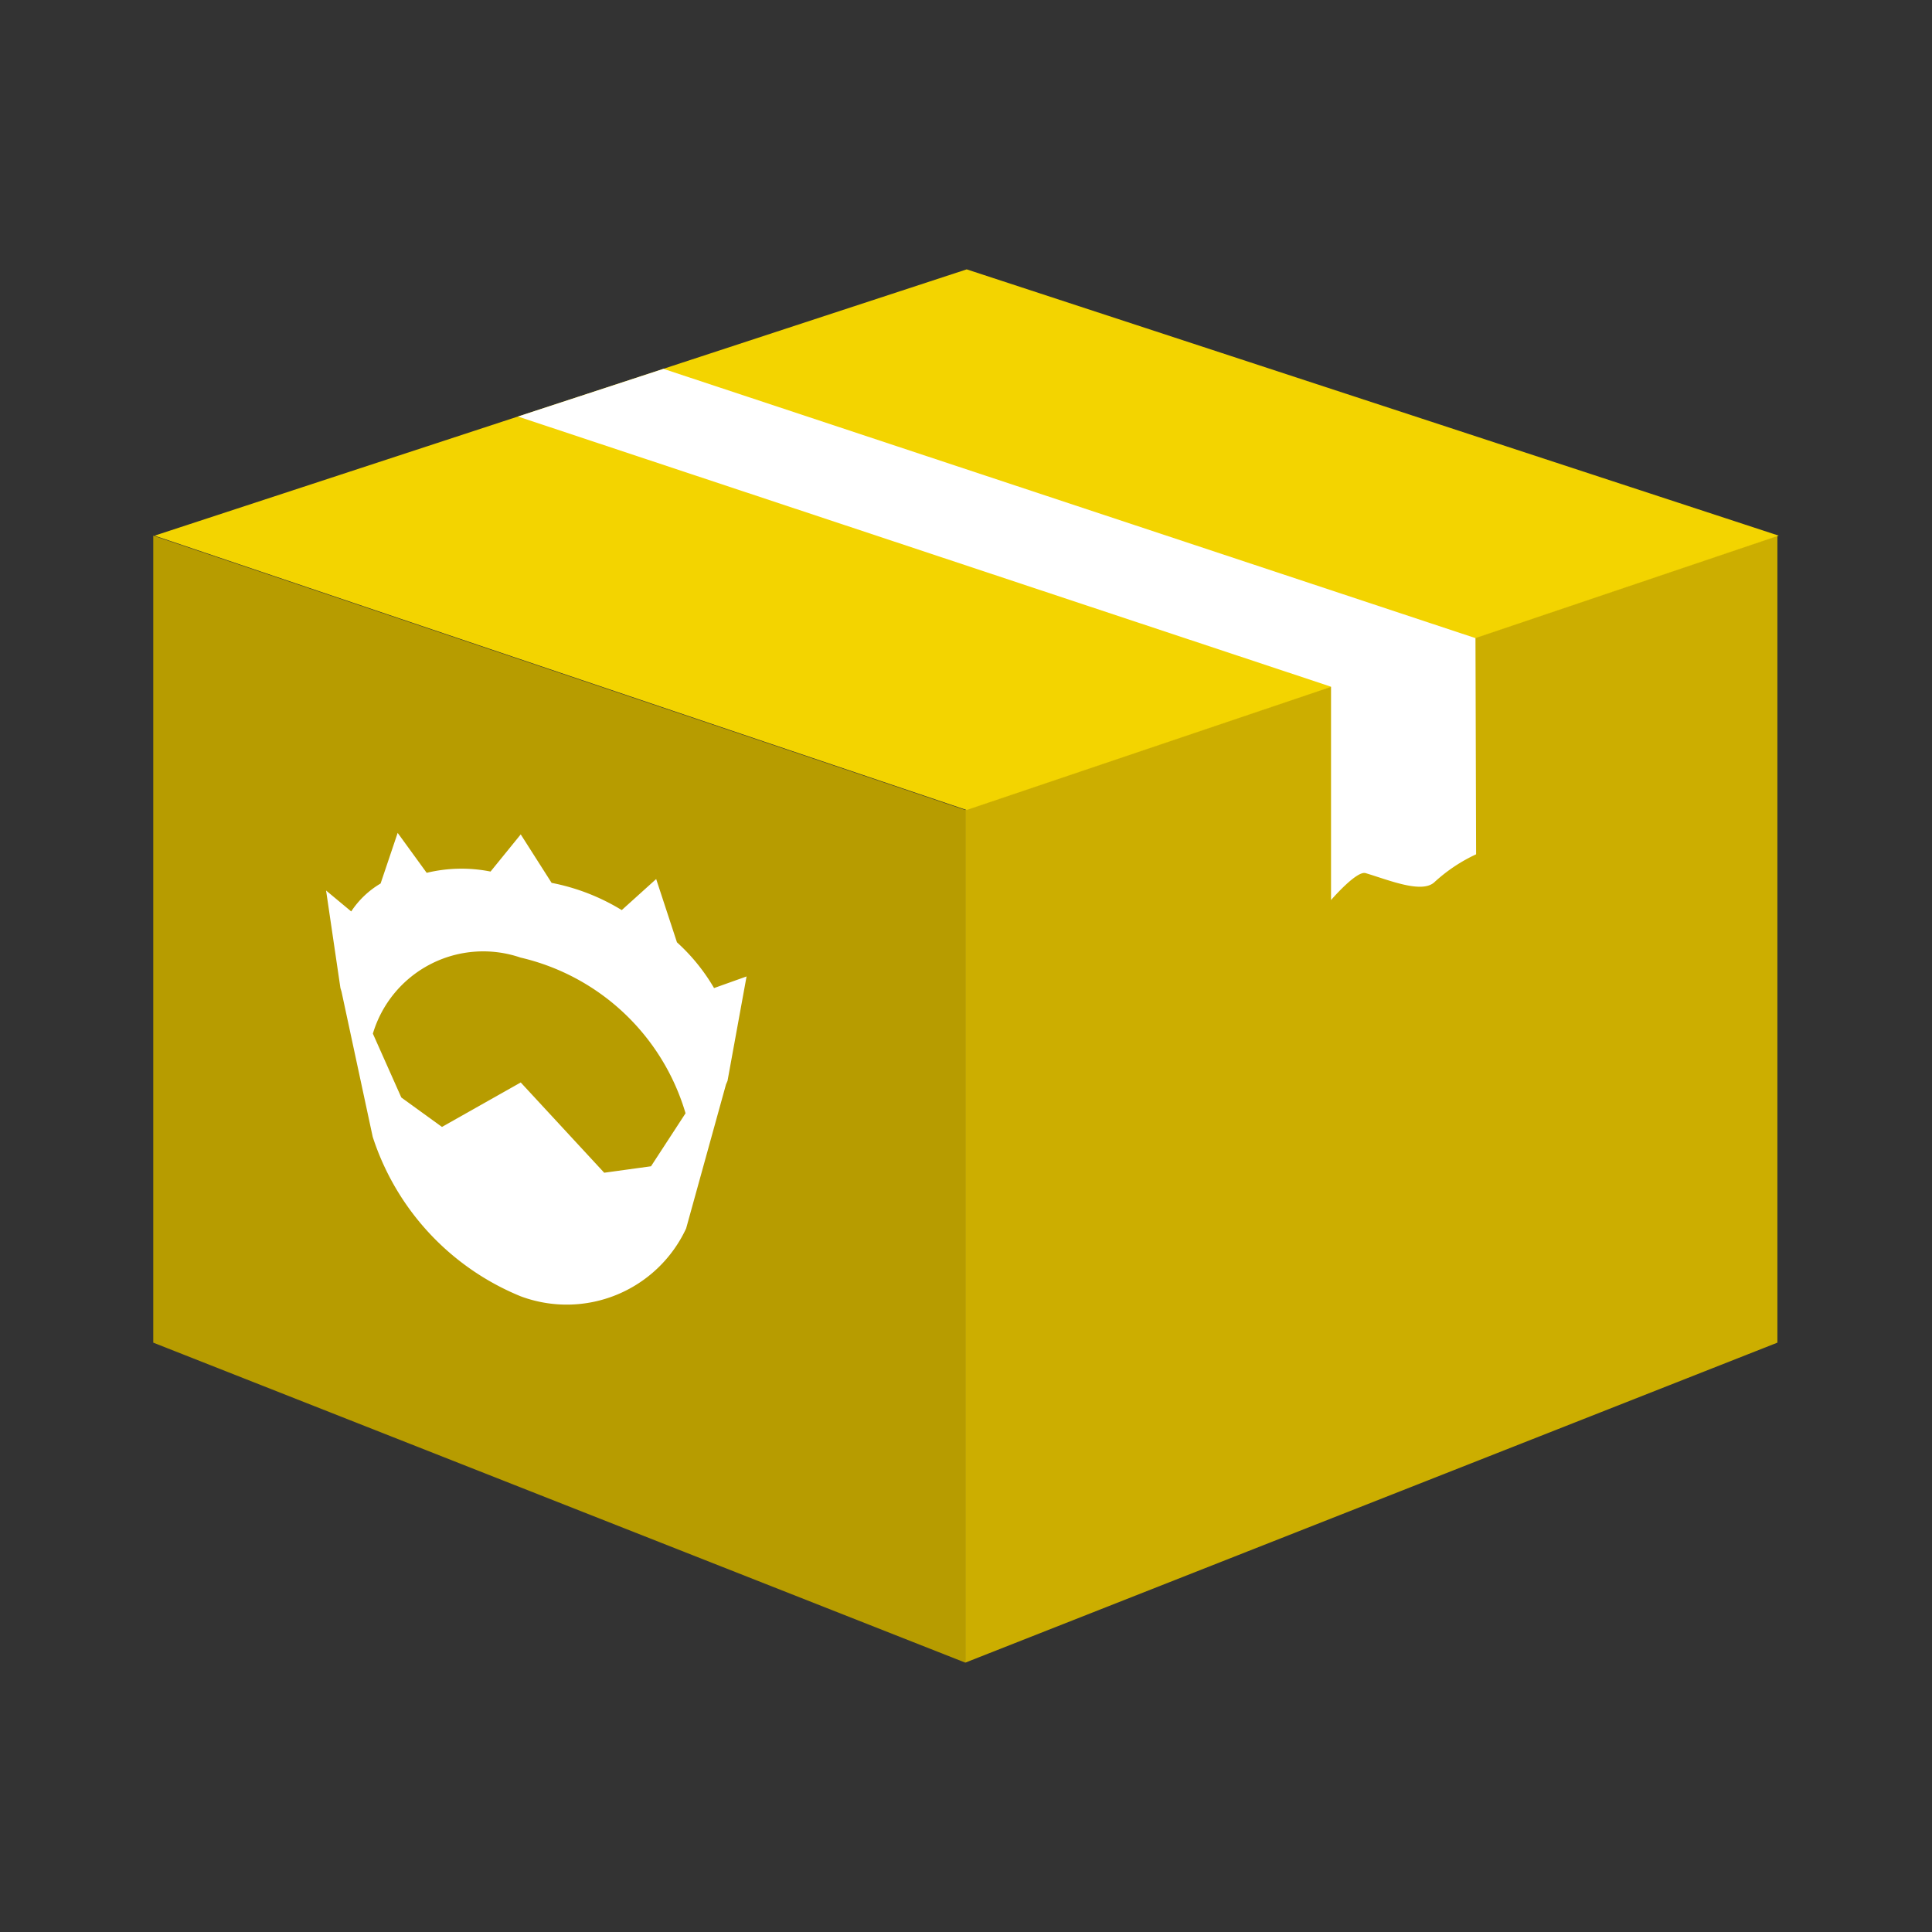<svg xmlns="http://www.w3.org/2000/svg" width="100%" height="100%" viewBox="-0.64 -0.64 33.28 33.28"><rect x="-0.64" y="-0.64" width="33.28" height="33.28" fill="#333333" stroke="none"/><path fill="#b79c00" d="M2 22.488L15.988 28V13.313L2 8.587v13.901z"/><path fill="#ccae00" d="M15.988 28l13.989-5.512V8.587l-13.989 4.726V28z"/><path fill="#f3d400" d="M2.023 8.587l13.989 4.726L30 8.587 16.012 4 2.023 8.587z"/><path fill="#fff" d="M24.776 10.352L10.789 5.714l-2.507.821 14.006 4.654v3.675s.439-.51.595-.464c.405.121.971.359 1.187.155a2.8 2.8 0 01.717-.479zM12.22 16.18l-.56.2a3.3 3.3 0 00-.639-.788l-.358-1.09-.593.535a3.639 3.639 0 00-1.208-.469l-.532-.835-.52.64a2.558 2.558 0 00-1.1.022l-.5-.688-.294.872a1.544 1.544 0 00-.506.481l-.433-.36.247 1.679.019.063.537 2.5a4.445 4.445 0 002.55 2.748 2.268 2.268 0 002.849-1.169l.687-2.482.026-.06zm-1.646 3.27l-.806.111-1.438-1.555-1.357.766-.7-.507-.49-1.1a1.984 1.984 0 012.544-1.31 3.879 3.879 0 012.842 2.682z"/></svg>